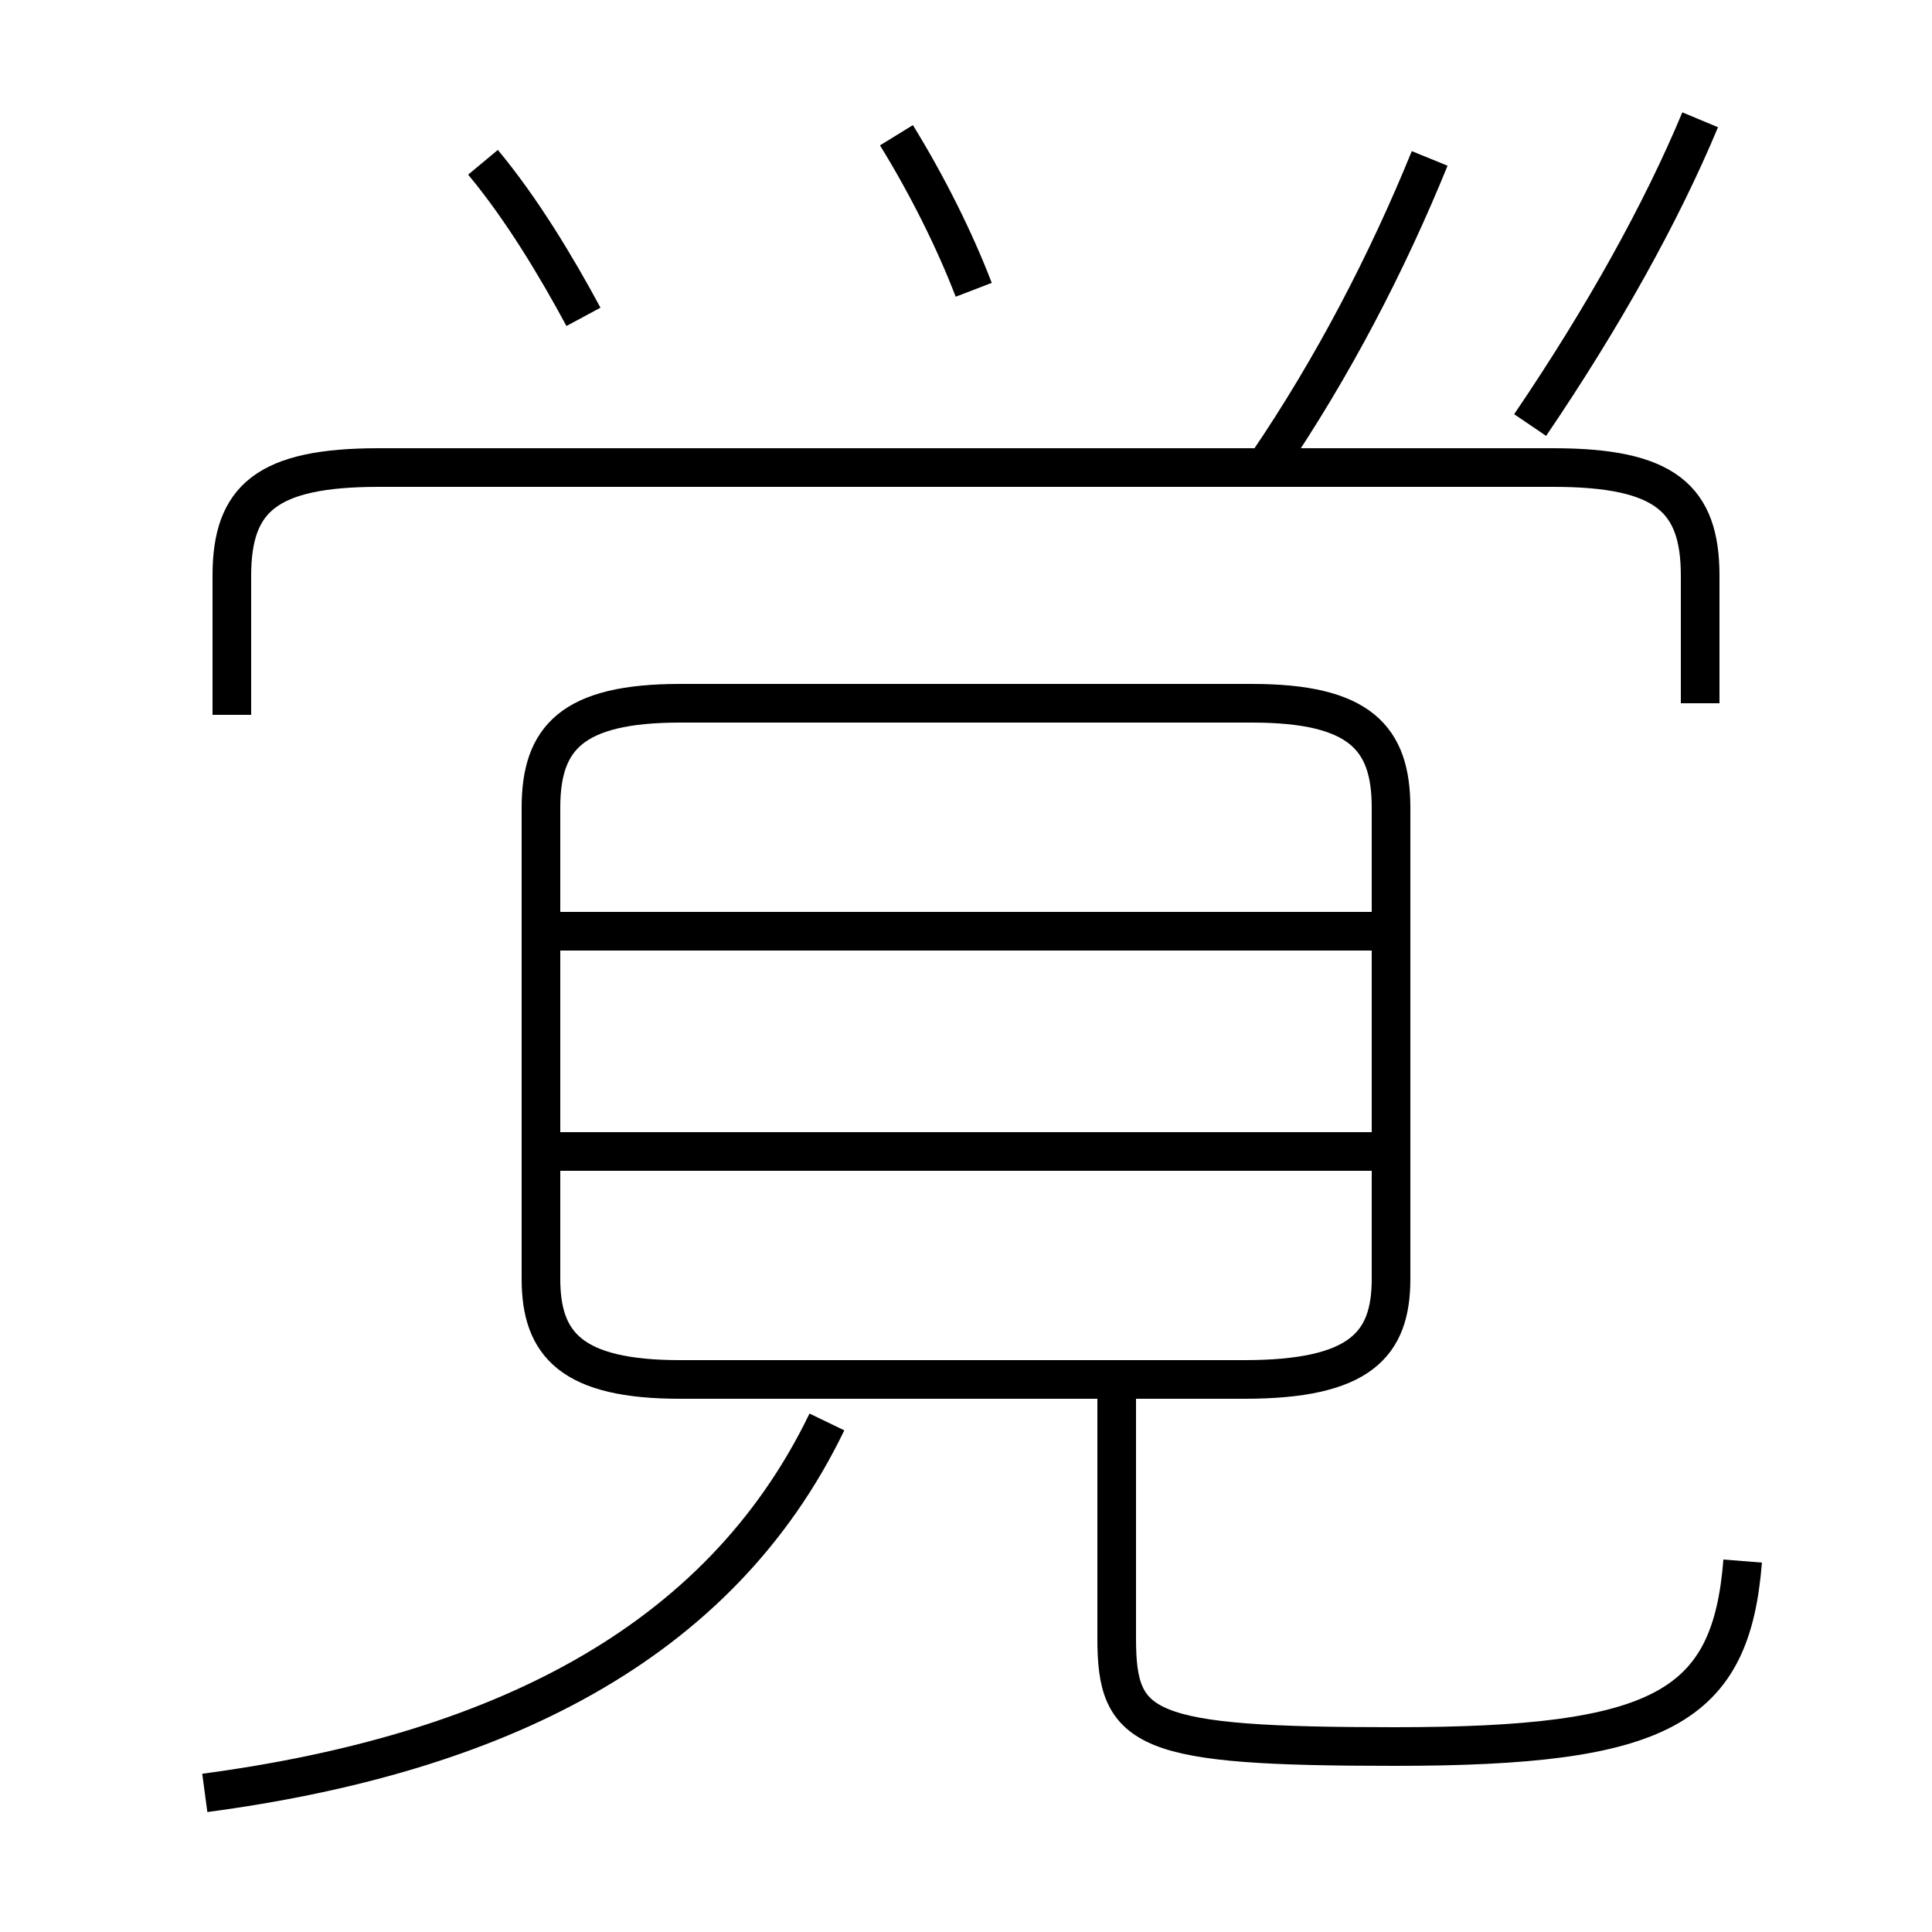 <?xml version='1.0' encoding='utf8'?>
<svg viewBox="0.0 -6.0 50.0 50.0" version="1.1" xmlns="http://www.w3.org/2000/svg">
<rect x="0.0" y="-6.0" width="50.0" height="50.0" fill="#808080" stroke="none"/>
<rect x="-1000" y="-1000" width="2000" height="2000" stroke="white" fill="white"/>
<g style="fill:white;stroke:#000000;  stroke-width:1">
<path d="M 45.1 -3.6 C 44.8 0.2 43.0 1.2 36.1 1.2 C 29.6 1.2 28.9 0.8 28.9 -1.6 L 28.9 -8.2 M 5.3 2.4 C 12.8 1.4 18.6 -1.4 21.4 -7.2 M 17.6 -8.3 L 32.2 -8.3 C 35.2 -8.3 36.0 -9.2 36.0 -10.9 L 36.0 -23.1 C 36.0 -24.9 35.2 -25.8 32.4 -25.8 L 17.6 -25.8 C 14.8 -25.8 14.0 -24.9 14.0 -23.1 L 14.0 -10.9 C 14.0 -9.2 14.8 -8.3 17.6 -8.3 Z M 35.5 -14.2 L 14.3 -14.2 M 35.5 -19.9 L 14.3 -19.9 M 15.1 -35.8 C 14.4 -37.1 13.5 -38.6 12.5 -39.8 M 44.0 -25.8 L 44.0 -29.1 C 44.0 -31.1 43.1 -31.9 40.2 -31.9 L 9.8 -31.9 C 6.9 -31.9 6.0 -31.1 6.0 -29.1 L 6.0 -25.5 M 25.2 -36.5 C 24.7 -37.8 24.0 -39.2 23.2 -40.5 M 32.8 -32.0 C 34.5 -34.5 35.9 -37.2 37.0 -39.9 M 44.0 -40.9 C 43.0 -38.5 41.5 -35.8 39.6 -33.0" transform="translate(0.0, 38.0)" />
</g>
</svg>